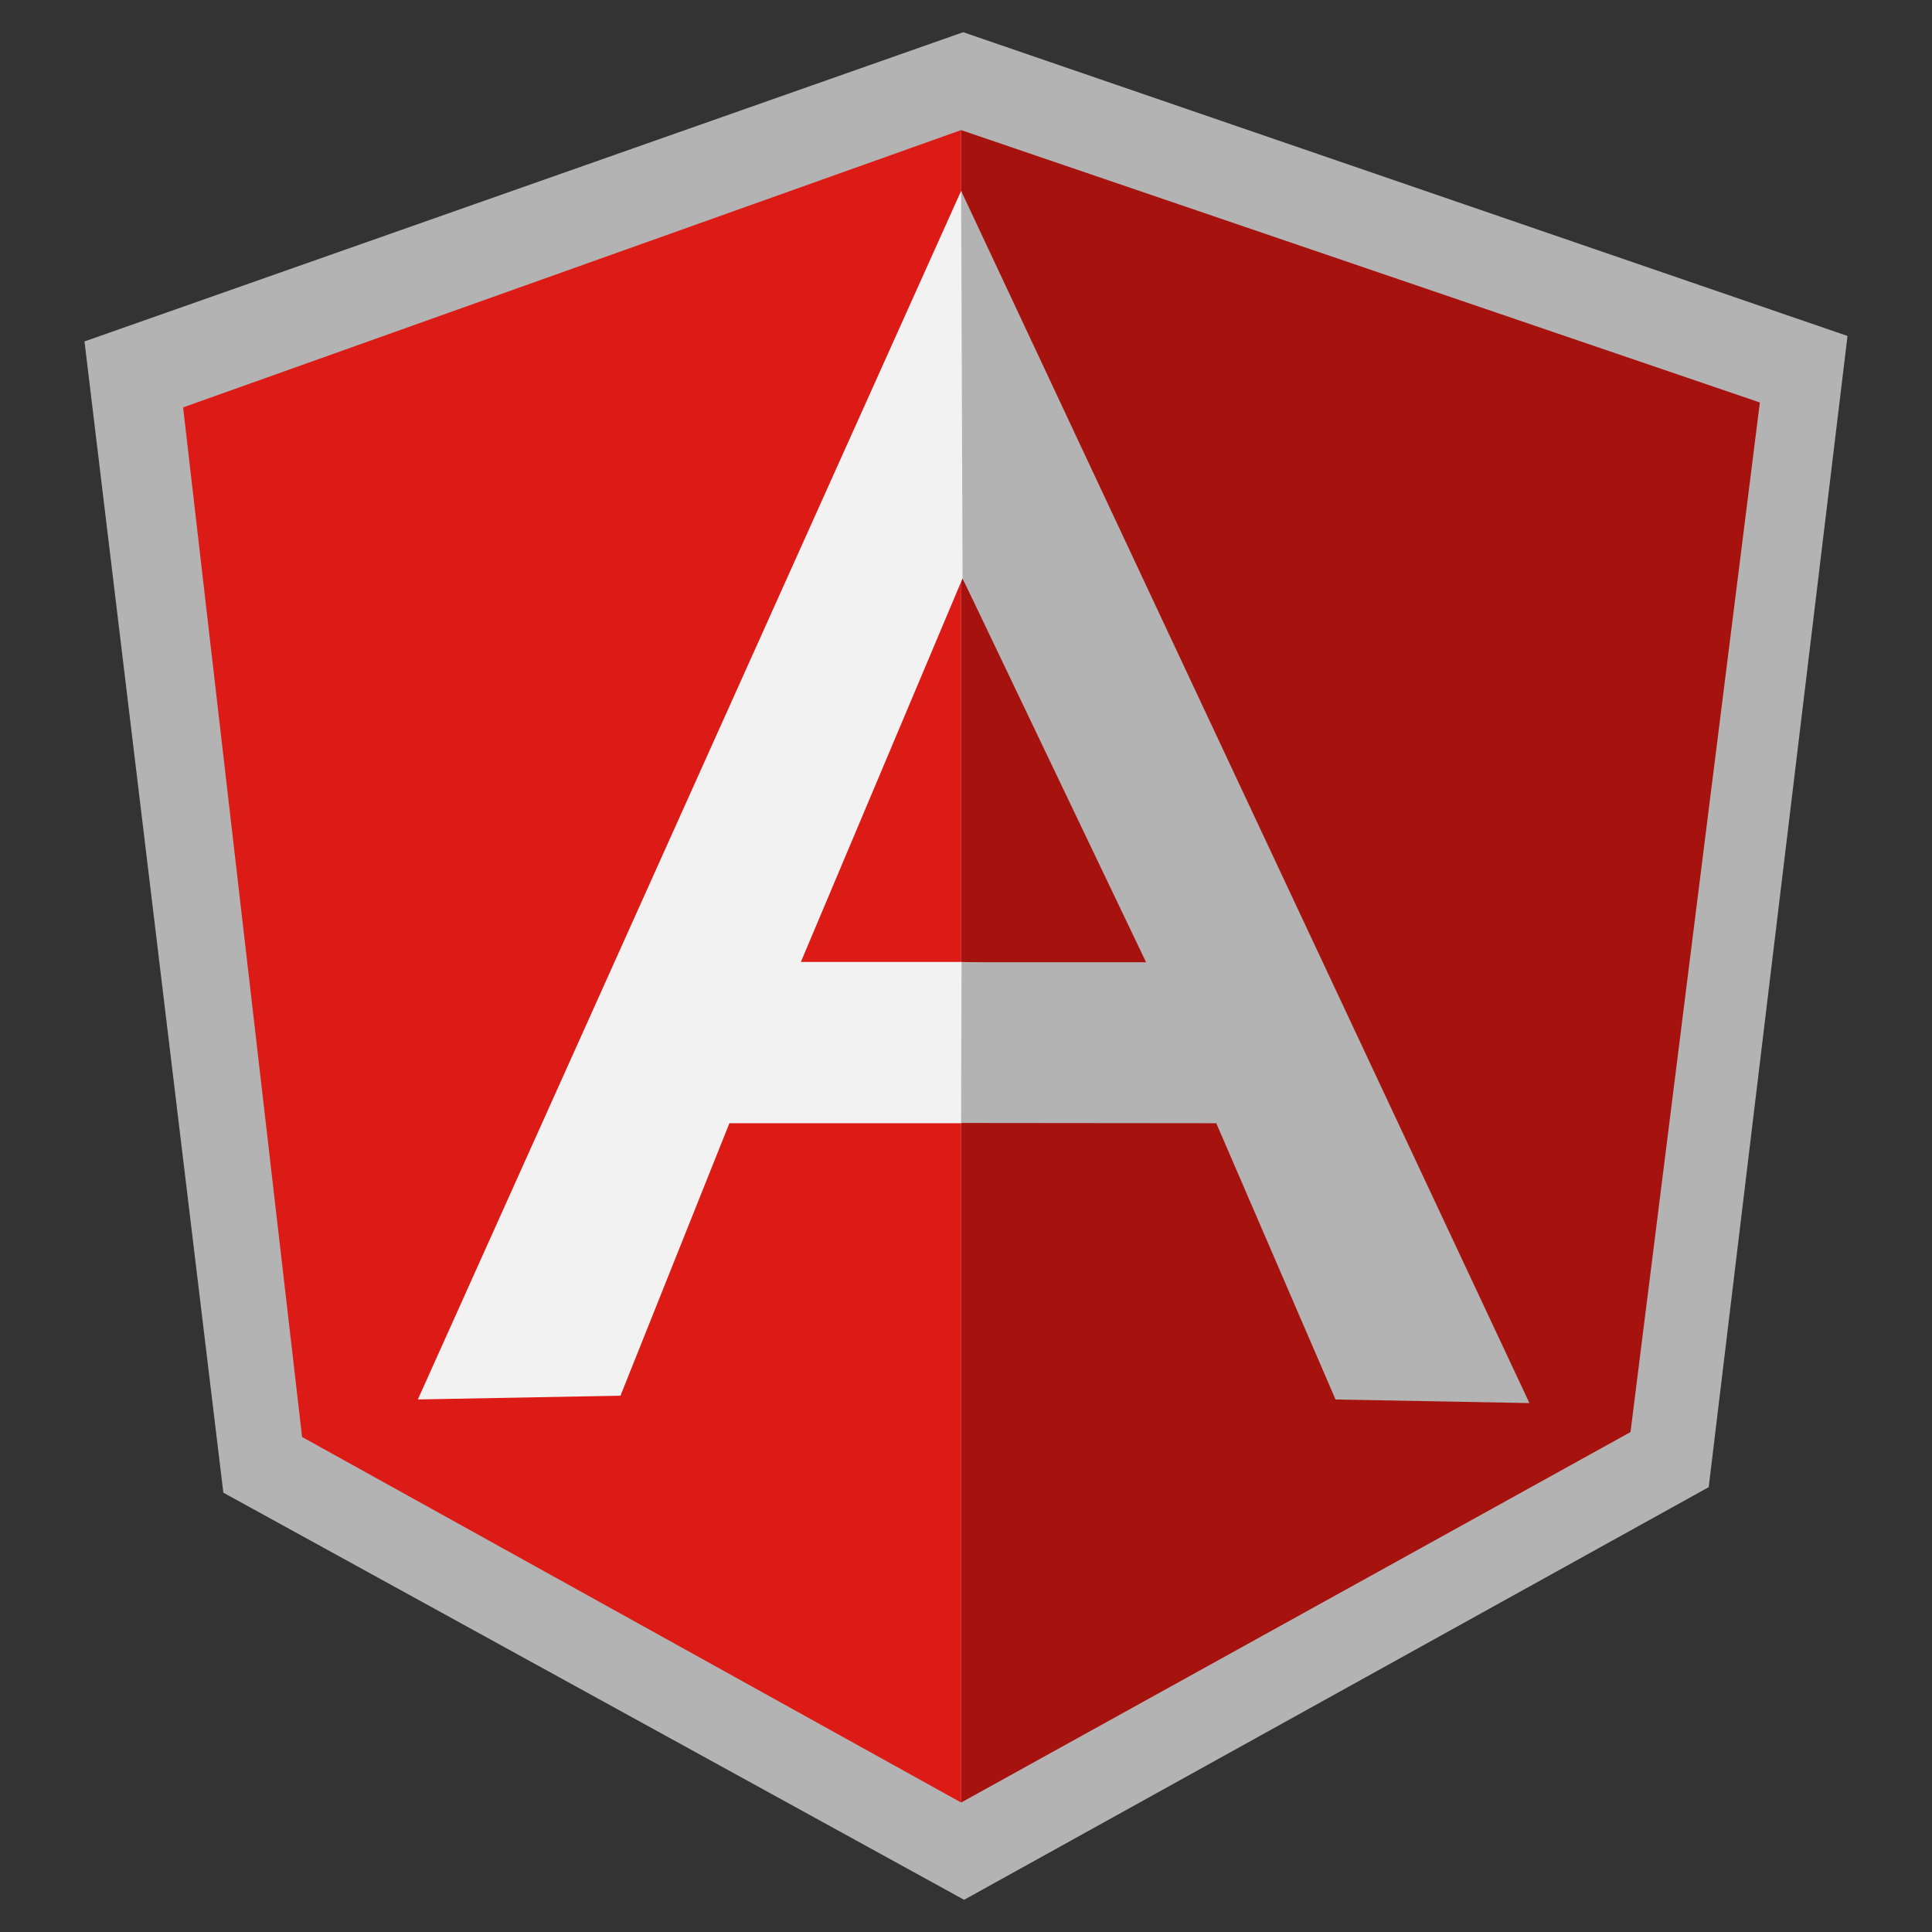 <?xml version="1.0" encoding="utf-8"?>
<!-- Generator: Adobe Illustrator 16.0.0, SVG Export Plug-In . SVG Version: 6.00 Build 0)  -->
<!DOCTYPE svg PUBLIC "-//W3C//DTD SVG 1.1//EN" "http://www.w3.org/Graphics/SVG/1.1/DTD/svg11.dtd">
<svg version="1.1" id="Layer_1" xmlns="http://www.w3.org/2000/svg" xmlns:xlink="http://www.w3.org/1999/xlink" x="0px" y="0px"
	 width="600px" height="600px" viewBox="0 0 600 600" enable-background="new 0 0 600 600" xml:space="preserve">
<rect x="0" y="0" width="600" height="600" fill="#333333" stroke="none"/>
<g transform="translate(0, -1)">
	<path fill="#B3B3B3" d="M299.126,11L26.238,107.035L69.36,464.559L299.417,591l231.239-128.152l43.105-357.514L299.126,11z"/>
	<path fill="#A6120D" d="M546.541,125.996L298.488,41.407v519.386l207.88-115.051L546.541,125.996z"/>
	<path fill="#DD1B16" d="M56.86,127.522l36.954,319.746l204.671,113.524V41.395L56.86,127.522z"/>
	<path fill="#F2F2F2" d="M366.769,317.9l-68.279,31.928h-71.967l-33.83,84.615l-62.924,1.166l168.72-375.342L366.769,317.9
		L366.769,317.9z M360.169,301.826L298.94,180.614L248.72,299.741h49.766L360.169,301.826L360.169,301.826z"/>
	<path fill="#B3B3B3" d="M298.484,60.267l0.452,120.347l56.987,119.219h-57.31l-0.13,49.919l79.247,0.076l37.037,85.796
		l60.209,1.116L298.484,60.267z"/>
</g>
</svg>
